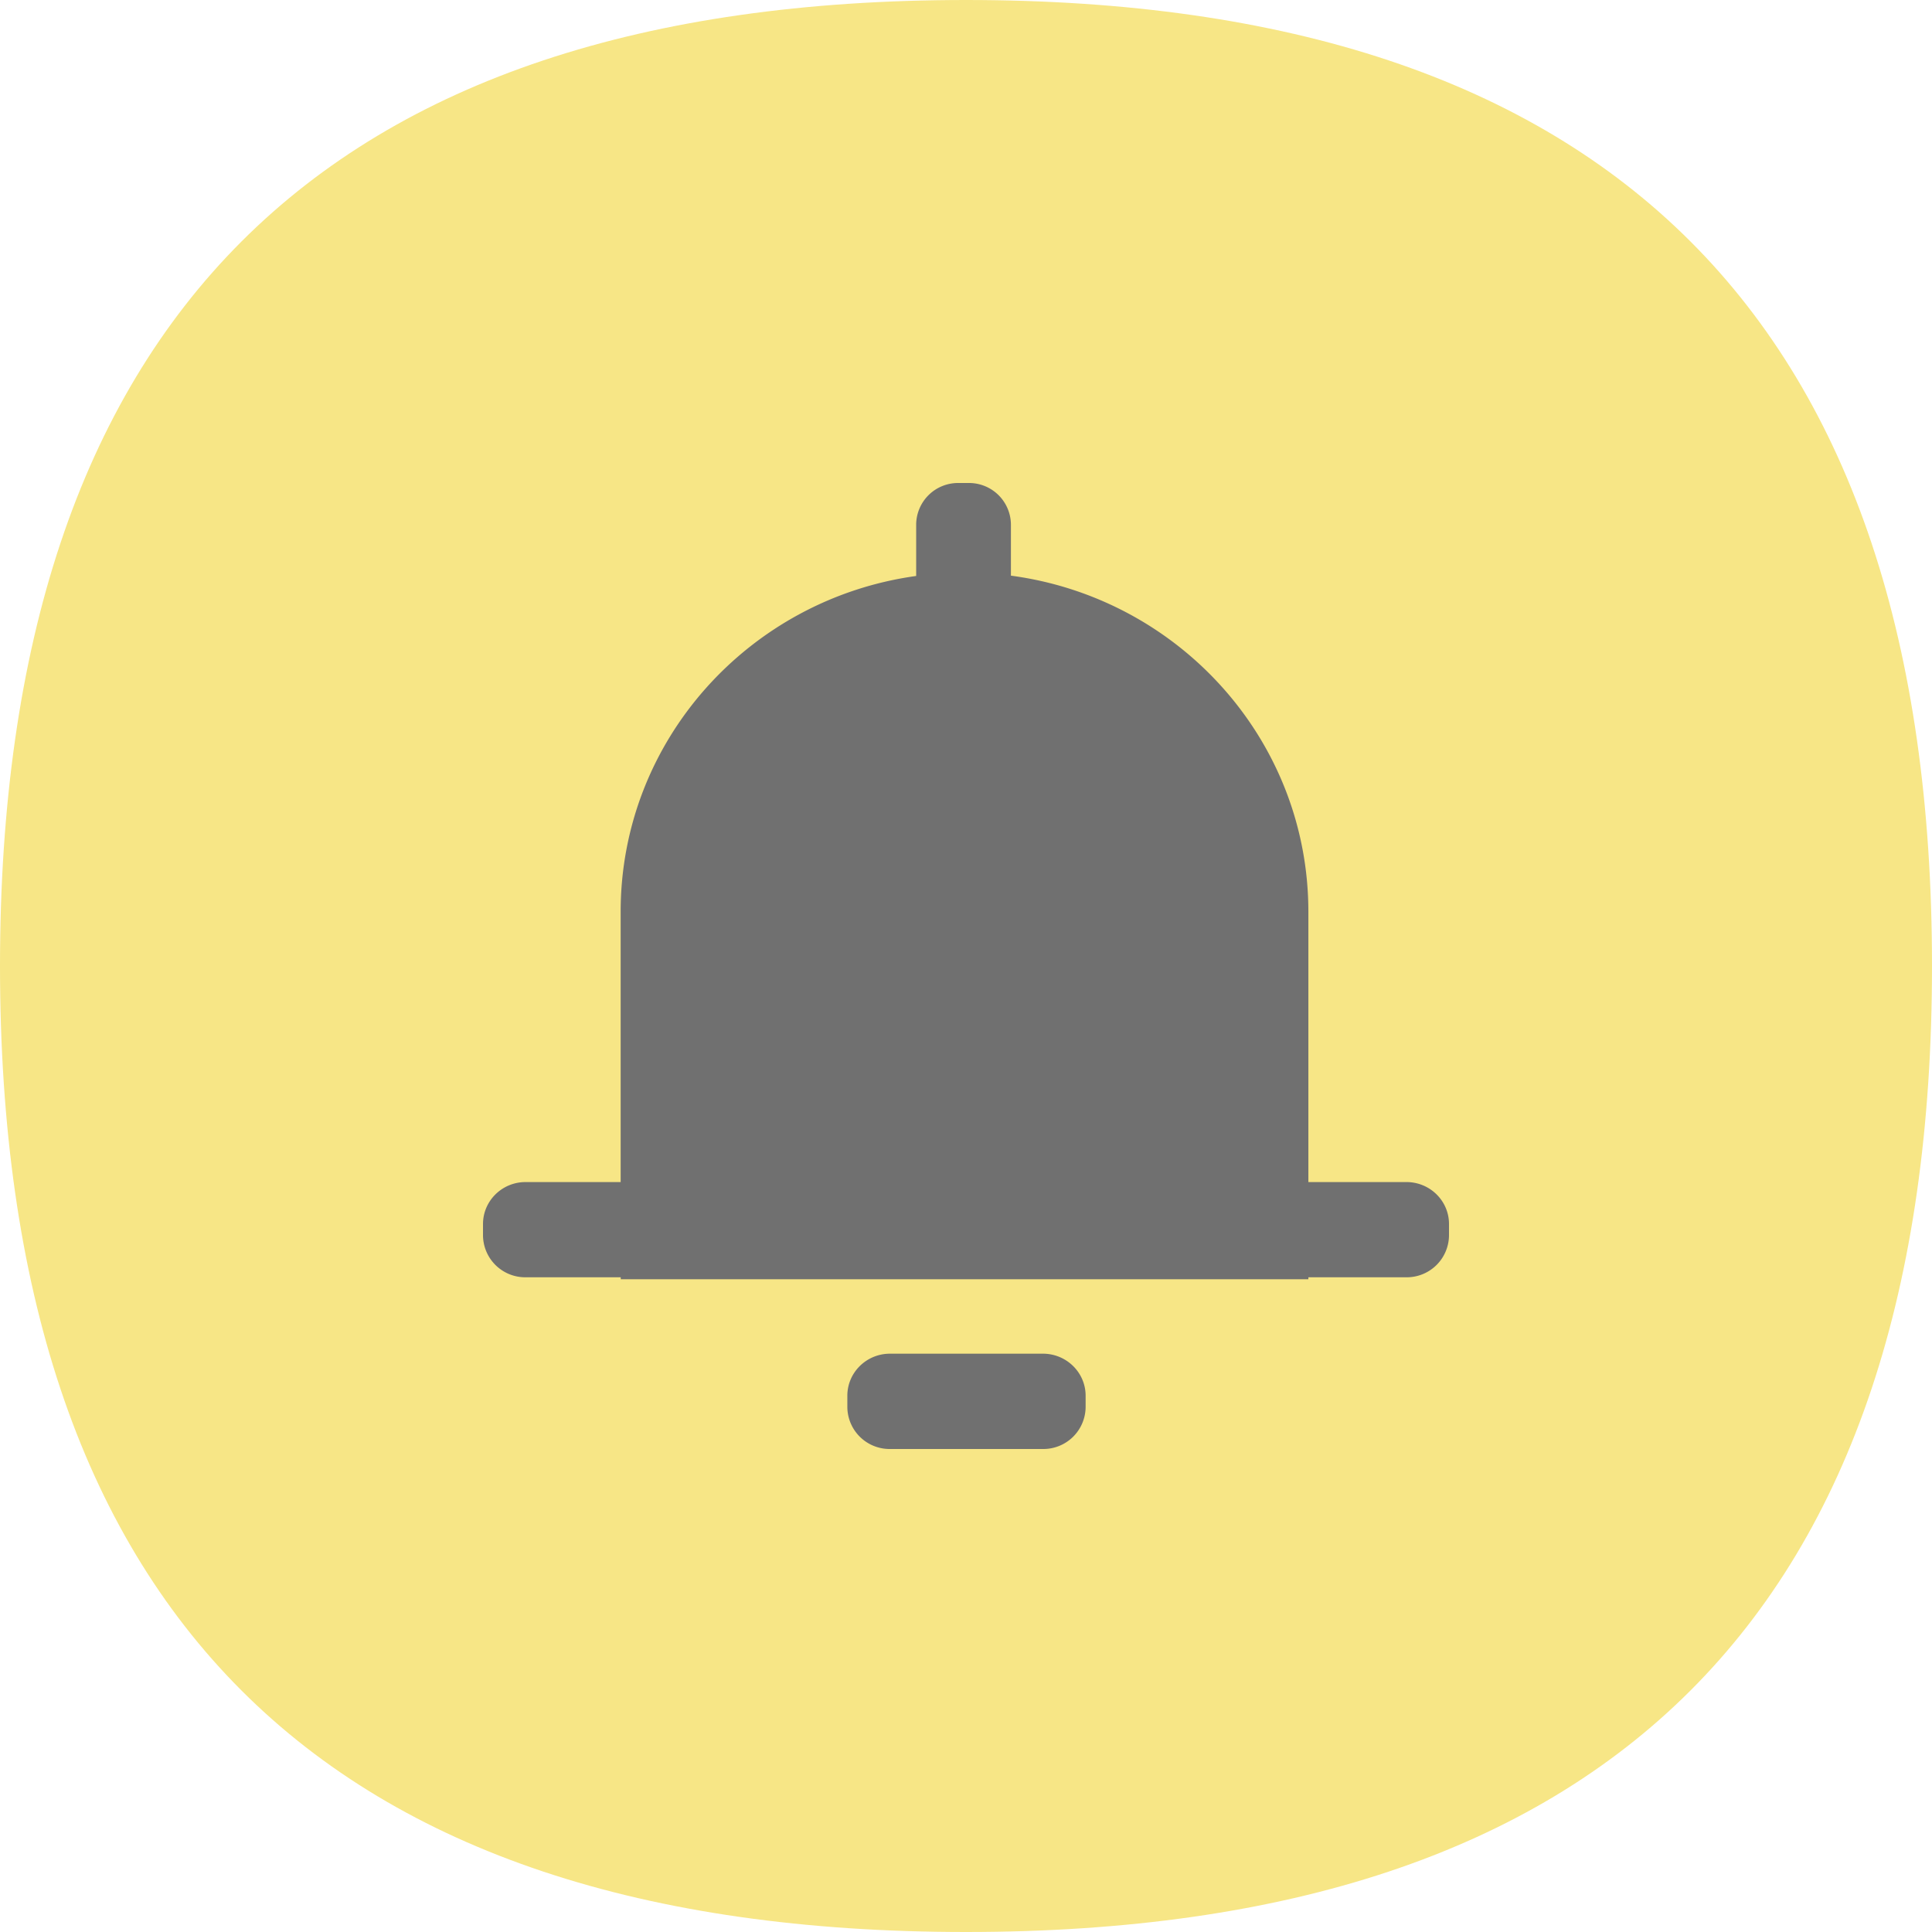 <?xml version="1.0" standalone="no"?><!DOCTYPE svg PUBLIC "-//W3C//DTD SVG 1.1//EN" "http://www.w3.org/Graphics/SVG/1.1/DTD/svg11.dtd"><svg t="1726037009660" class="icon" viewBox="0 0 1024 1024" version="1.1" xmlns="http://www.w3.org/2000/svg" p-id="16318" xmlns:xlink="http://www.w3.org/1999/xlink" width="200" height="200"><path d="M0 0m512 0l0 0q512 0 512 512l0 0q0 512-512 512l0 0q-512 0-512-512l0 0q0-512 512-512Z" fill="#f7e686" p-id="16319"></path><path d="M552.789 717.483c12.459 0 22.613 9.984 22.613 22.272v5.973a22.4 22.4 0 0 1-22.613 22.272h-81.067a22.4 22.4 0 0 1-22.613-22.229v-6.016c0-12.288 10.112-22.272 22.613-22.272h81.067zM513.536 256a22.187 22.187 0 0 1 22.272 22.016v27.093c89.045 11.861 157.653 87.083 157.653 178.133v143.275h51.968c12.459 0 22.571 9.941 22.571 22.229v5.973a22.4 22.4 0 0 1-22.571 22.272h-51.968v1.024H329.003v-1.024H278.571A22.4 22.4 0 0 1 256 654.763v-5.973c0-12.331 10.112-22.272 22.571-22.272H328.96v-143.275c0-90.709 68.096-165.717 156.629-177.963v-27.307A22.187 22.187 0 0 1 507.947 256h5.547z" fill="#707070" p-id="16320" data-spm-anchor-id="a313x.search_index.0.i8.51f43a81KJvTIa" class="selected"></path></svg>